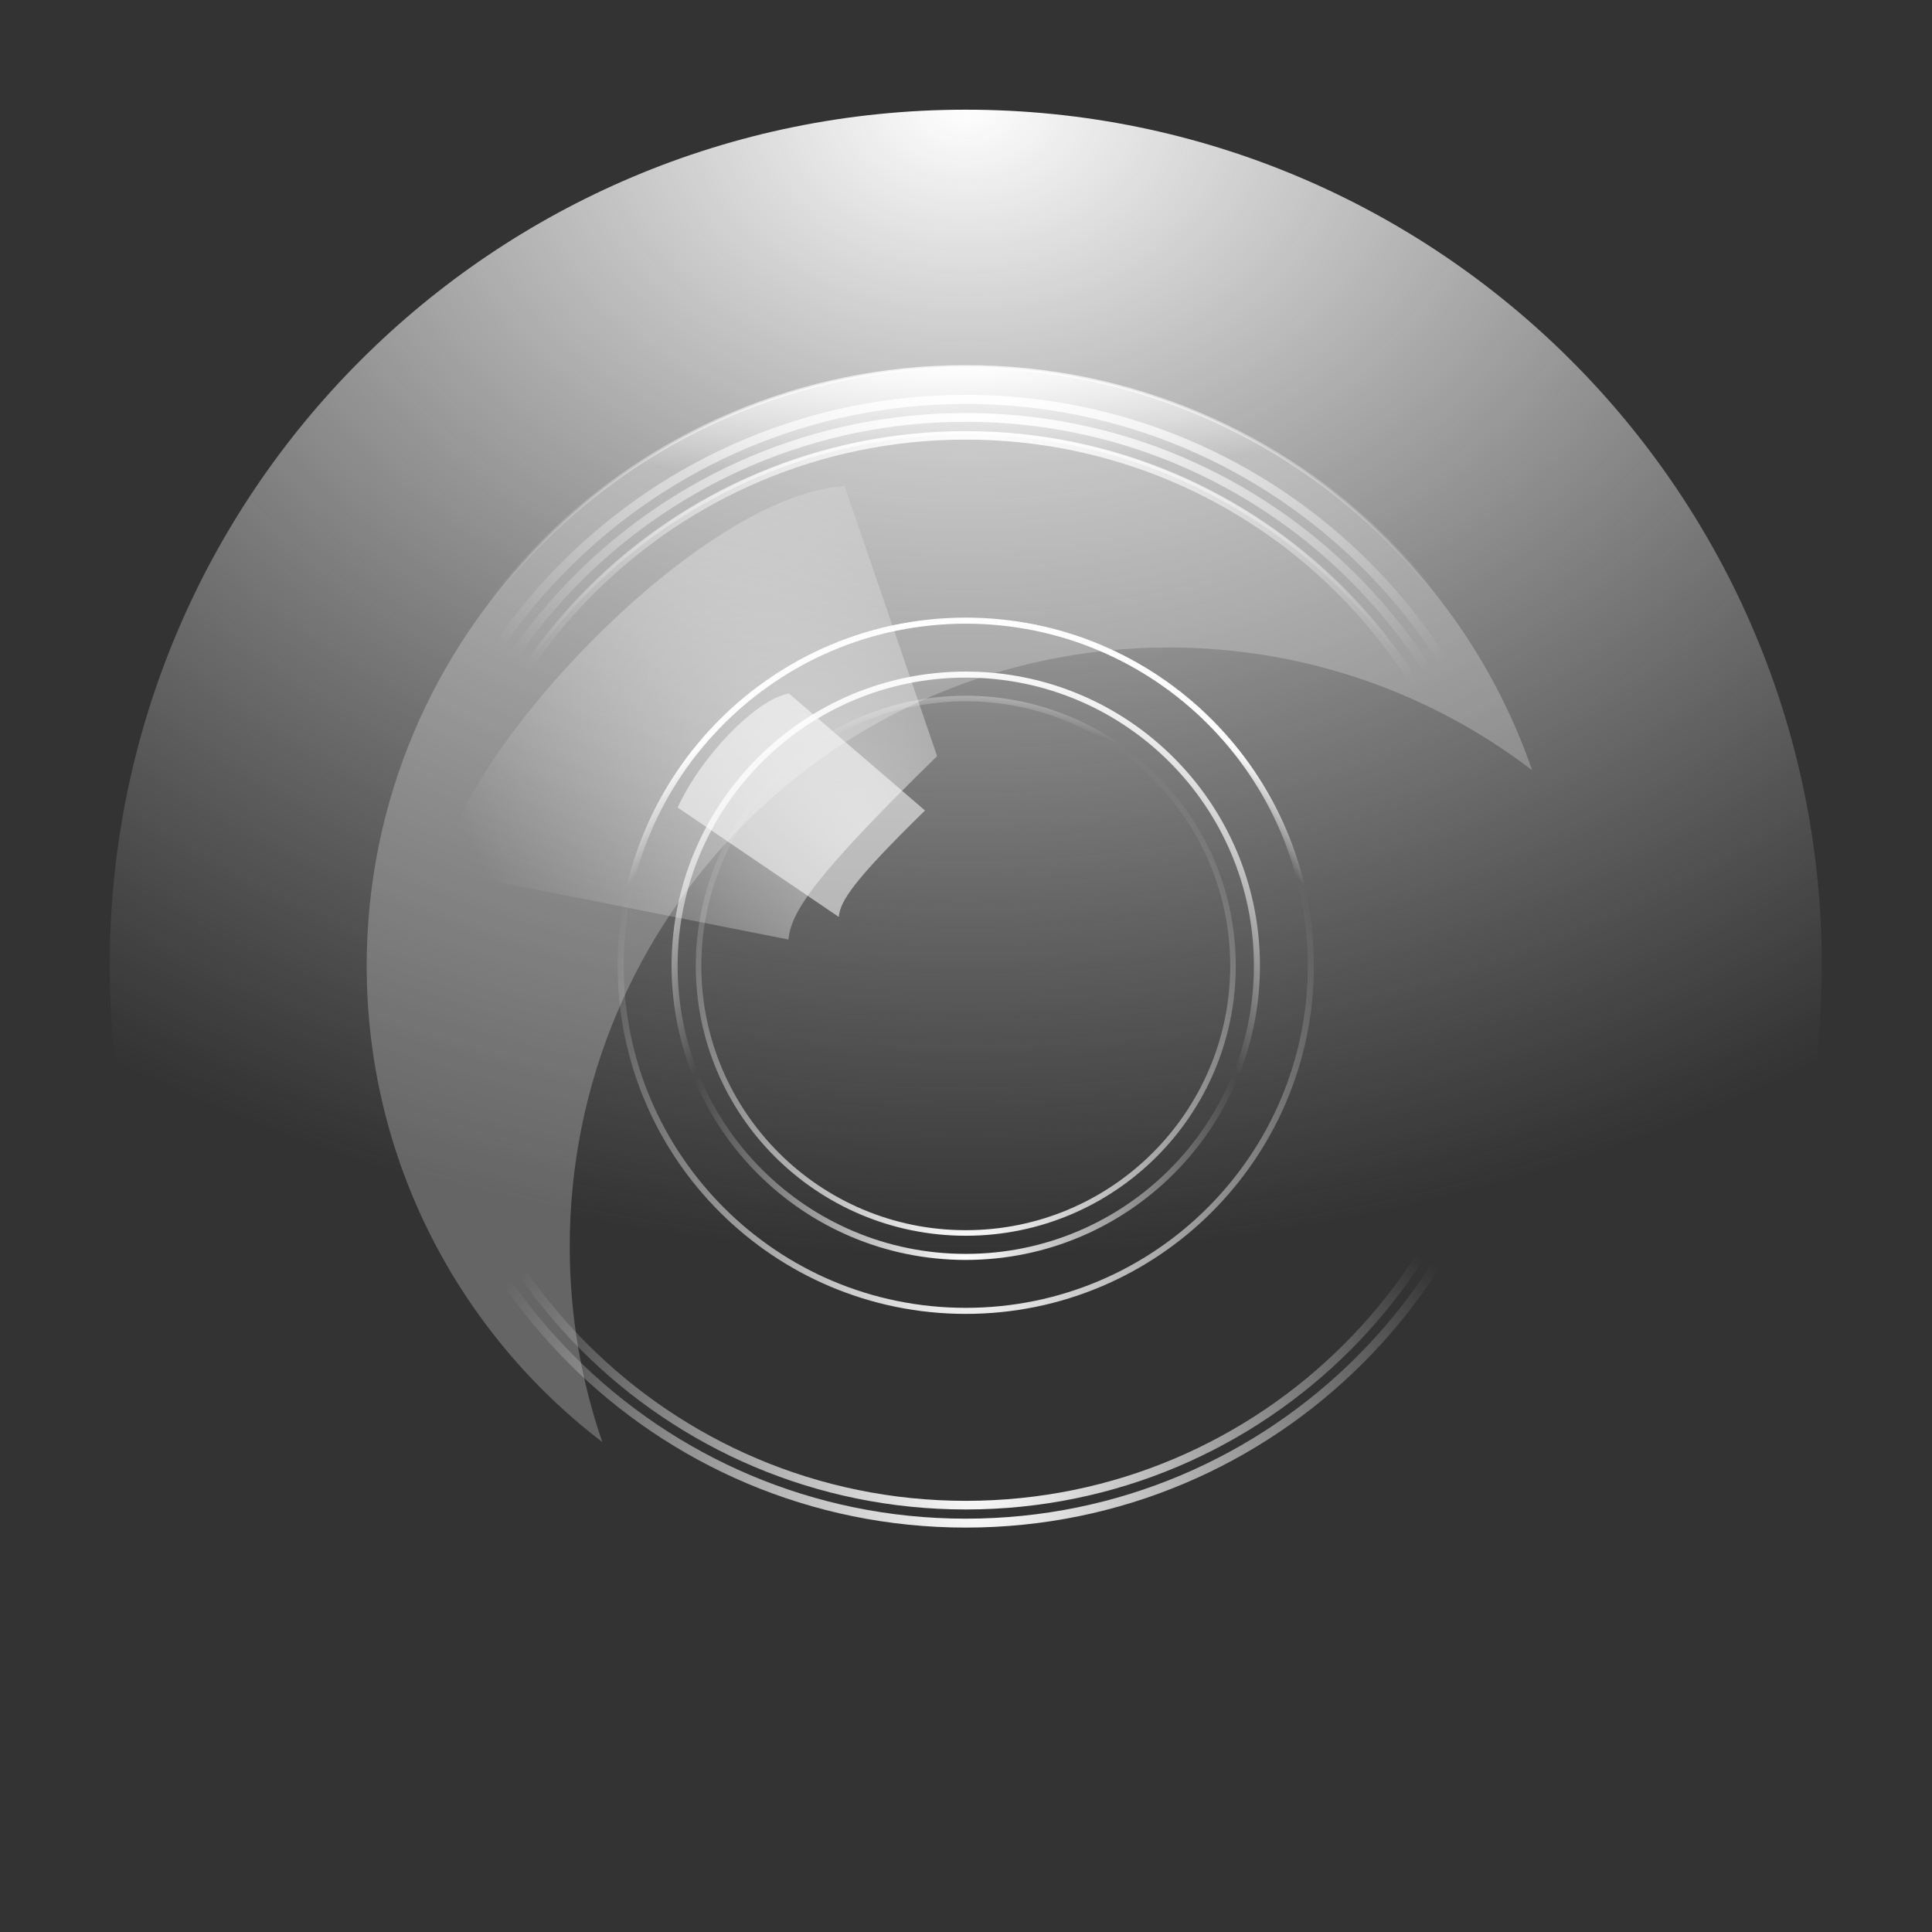 <svg width="639" height="639" viewBox="0 0 639 639" fill="none" xmlns="http://www.w3.org/2000/svg">
<rect x="0" y="0" width="639" height="639" fill="#333333" stroke="none"/>
<g id="lens 1" clip-path="url(#clip0_28_2)">
<g id="layer1">
<path id="path2917" d="M602.56 319.417C602.56 475.795 475.79 602.554 319.423 602.554C163.045 602.554 36.286 475.784 36.286 319.417C36.286 163.039 163.056 36.28 319.423 36.28C475.79 36.269 602.56 163.039 602.56 319.417Z" fill="url(#paint0_radial_28_2)"/>
<path id="path3842" d="M506.754 319.422C506.754 422.887 422.88 506.754 319.423 506.754C215.958 506.754 132.091 422.879 132.091 319.422C132.091 215.958 215.966 132.09 319.423 132.09C422.88 132.083 506.754 215.958 506.754 319.422Z" stroke="url(#paint1_radial_28_2)" stroke-width="3"/>
<path id="path3852" d="M503.784 319.413C503.784 217.592 421.241 135.057 319.427 135.057C217.606 135.057 135.071 217.599 135.071 319.413C135.071 421.235 217.613 503.77 319.427 503.77C421.241 503.777 503.784 421.235 503.784 319.413Z" stroke="url(#paint2_radial_28_2)" stroke-width="2.952"/>
<path id="path3856" d="M500.806 319.425C500.806 419.602 419.597 500.804 319.427 500.804C219.251 500.804 138.049 419.595 138.049 319.425C138.049 219.249 219.258 138.047 319.427 138.047C419.597 138.04 500.806 219.249 500.806 319.425Z" stroke="url(#paint3_radial_28_2)" stroke-width="2.905"/>
<path id="path3860" d="M497.836 319.42C497.836 220.887 417.959 141.016 319.432 141.016C220.899 141.016 141.028 220.894 141.028 319.42C141.028 417.954 220.906 497.824 319.432 497.824C417.959 497.831 497.836 417.954 497.836 319.42Z" stroke="url(#paint4_radial_28_2)" stroke-width="2.857"/>
<path id="path3864" d="M494.848 319.419C494.848 416.308 416.304 494.845 319.422 494.845C222.533 494.845 143.996 416.301 143.996 319.419C143.996 222.53 222.54 143.993 319.422 143.993C416.304 143.986 494.848 222.53 494.848 319.419Z" stroke="url(#paint5_radial_28_2)" stroke-width="2.809"/>
<path id="path3771" opacity="0.245" d="M319.44 121.27C210.01 121.27 121.28 209.995 121.28 319.43C121.28 383.661 151.842 440.76 199.218 476.96C192.221 456.69 188.437 434.92 188.437 412.272C188.437 302.842 277.131 214.152 386.557 214.152C431.749 214.152 473.409 229.276 506.747 254.746C479.937 177.076 406.217 121.276 319.437 121.276L319.44 121.27Z" fill="white"/>
<path id="path3896" d="M205.279 319.422C205.279 256.38 256.384 205.28 319.421 205.28C382.462 205.28 433.563 256.385 433.563 319.422C433.563 382.463 382.458 433.563 319.421 433.563C256.384 433.568 205.279 382.463 205.279 319.422Z" stroke="url(#paint6_radial_28_2)" stroke-width="2"/>
<path id="path3900" d="M223.12 319.419C223.12 266.233 266.236 223.12 319.419 223.12C372.605 223.12 415.718 266.236 415.718 319.419C415.718 372.606 372.602 415.718 319.419 415.718C266.236 415.722 223.12 372.606 223.12 319.419Z" stroke="url(#paint7_radial_28_2)" stroke-width="2"/>
<path id="path3904" d="M231.039 319.416C231.039 270.603 270.61 231.035 319.42 231.035C368.234 231.035 407.802 270.606 407.802 319.416C407.802 368.23 368.23 407.798 319.42 407.798C270.61 407.802 231.039 368.23 231.039 319.416Z" stroke="url(#paint8_radial_28_2)" stroke-width="1.836"/>
<path id="path3934" d="M319.44 121.27C210.01 121.27 121.28 209.995 121.28 319.43C121.28 428.86 210.005 517.55 319.44 517.55C428.87 517.55 517.56 428.856 517.56 319.43C517.56 210.004 428.866 121.27 319.44 121.27V121.27ZM319.44 143.27C416.721 143.27 495.56 222.145 495.56 319.43C495.56 416.711 416.716 495.55 319.44 495.55C222.159 495.55 143.28 416.706 143.28 319.43C143.28 222.149 222.155 143.27 319.44 143.27V143.27Z" fill="url(#paint9_radial_28_2)" stroke="url(#paint10_radial_28_2)"/>
<path id="path4020" opacity="0.541" d="M148.07 288.44C144.326 259.072 227.567 164.29 279.35 160.75L309.942 250.086C268.85 290.225 261.619 301.755 260.779 310.75L148.069 288.44H148.07Z" fill="url(#paint11_radial_28_2)"/>
<path id="path4030" opacity="0.541" d="M224.14 267.09C231.924 250.049 249.919 231.419 260.921 229.363L305.946 268.068C282.102 291.358 277.907 298.048 277.419 303.268L224.139 267.091L224.14 267.09Z" fill="white"/>
</g>
</g>
<defs>
<radialGradient id="paint0_radial_28_2" cx="0" cy="0" r="1" gradientUnits="userSpaceOnUse" gradientTransform="translate(319.434 36.294) rotate(90) scale(378.582 511.685)">
<stop stop-color="white"/>
<stop offset="1" stop-color="#CCCCCC" stop-opacity="0"/>
</radialGradient>
<radialGradient id="paint1_radial_28_2" cx="0" cy="0" r="1" gradientUnits="userSpaceOnUse" gradientTransform="translate(322.058 139.695) rotate(91.086) scale(139.139 187.332)">
<stop stop-color="white"/>
<stop offset="1" stop-color="white" stop-opacity="0"/>
</radialGradient>
<radialGradient id="paint2_radial_28_2" cx="0" cy="0" r="1" gradientUnits="userSpaceOnUse" gradientTransform="translate(322.02 496.287) rotate(-91.086) scale(136.93 184.356)">
<stop stop-color="white"/>
<stop offset="1" stop-color="white" stop-opacity="0"/>
</radialGradient>
<radialGradient id="paint3_radial_28_2" cx="0" cy="0" r="1" gradientUnits="userSpaceOnUse" gradientTransform="translate(321.979 145.409) rotate(91.086) scale(134.718 181.379)">
<stop stop-color="white"/>
<stop offset="1" stop-color="white" stop-opacity="0"/>
</radialGradient>
<radialGradient id="paint4_radial_28_2" cx="0" cy="0" r="1" gradientUnits="userSpaceOnUse" gradientTransform="translate(321.941 490.582) rotate(-91.086) scale(132.508 178.404)">
<stop stop-color="white"/>
<stop offset="1" stop-color="white" stop-opacity="0"/>
</radialGradient>
<radialGradient id="paint5_radial_28_2" cx="0" cy="0" r="1" gradientUnits="userSpaceOnUse" gradientTransform="translate(321.89 151.114) rotate(91.086) scale(130.297 175.426)">
<stop stop-color="white"/>
<stop offset="1" stop-color="white" stop-opacity="0"/>
</radialGradient>
<radialGradient id="paint6_radial_28_2" cx="0" cy="0" r="1" gradientUnits="userSpaceOnUse" gradientTransform="translate(319.418 416.729) rotate(-89.997) scale(199.293 169.263)">
<stop stop-color="white"/>
<stop offset="0.906" stop-color="white" stop-opacity="0"/>
<stop offset="1" stop-color="white"/>
</radialGradient>
<radialGradient id="paint7_radial_28_2" cx="0" cy="0" r="1" gradientUnits="userSpaceOnUse" gradientTransform="translate(319.42 416.728) rotate(-89.997) scale(199.287 169.261)">
<stop stop-color="white"/>
<stop offset="0.612" stop-color="white" stop-opacity="0"/>
<stop offset="1" stop-color="white"/>
</radialGradient>
<radialGradient id="paint8_radial_28_2" cx="0" cy="0" r="1" gradientUnits="userSpaceOnUse" gradientTransform="translate(319.426 416.724) rotate(-89.997) scale(199.289 169.267)">
<stop stop-color="white"/>
<stop offset="0.906" stop-color="white" stop-opacity="0"/>
<stop offset="1" stop-color="white"/>
</radialGradient>
<radialGradient id="paint9_radial_28_2" cx="0" cy="0" r="1" gradientUnits="userSpaceOnUse" gradientTransform="translate(319.442 120.767) rotate(-91.556) scale(35.139 211.252)">
<stop stop-color="white"/>
<stop offset="1" stop-color="white" stop-opacity="0"/>
</radialGradient>
<radialGradient id="paint10_radial_28_2" cx="0" cy="0" r="1" gradientUnits="userSpaceOnUse" gradientTransform="translate(318.459 85.642) rotate(82.665) scale(190.218 198.141)">
<stop stop-color="white"/>
<stop offset="1" stop-color="white" stop-opacity="0"/>
</radialGradient>
<radialGradient id="paint11_radial_28_2" cx="0" cy="0" r="1" gradientUnits="userSpaceOnUse" gradientTransform="translate(288.857 277.722) rotate(-129.79) scale(235.652 111.106)">
<stop stop-color="white"/>
<stop offset="1" stop-color="white" stop-opacity="0"/>
</radialGradient>
<clipPath id="clip0_28_2">
<rect width="638.85" height="638.82" fill="white"/>
</clipPath>
</defs>
</svg>

